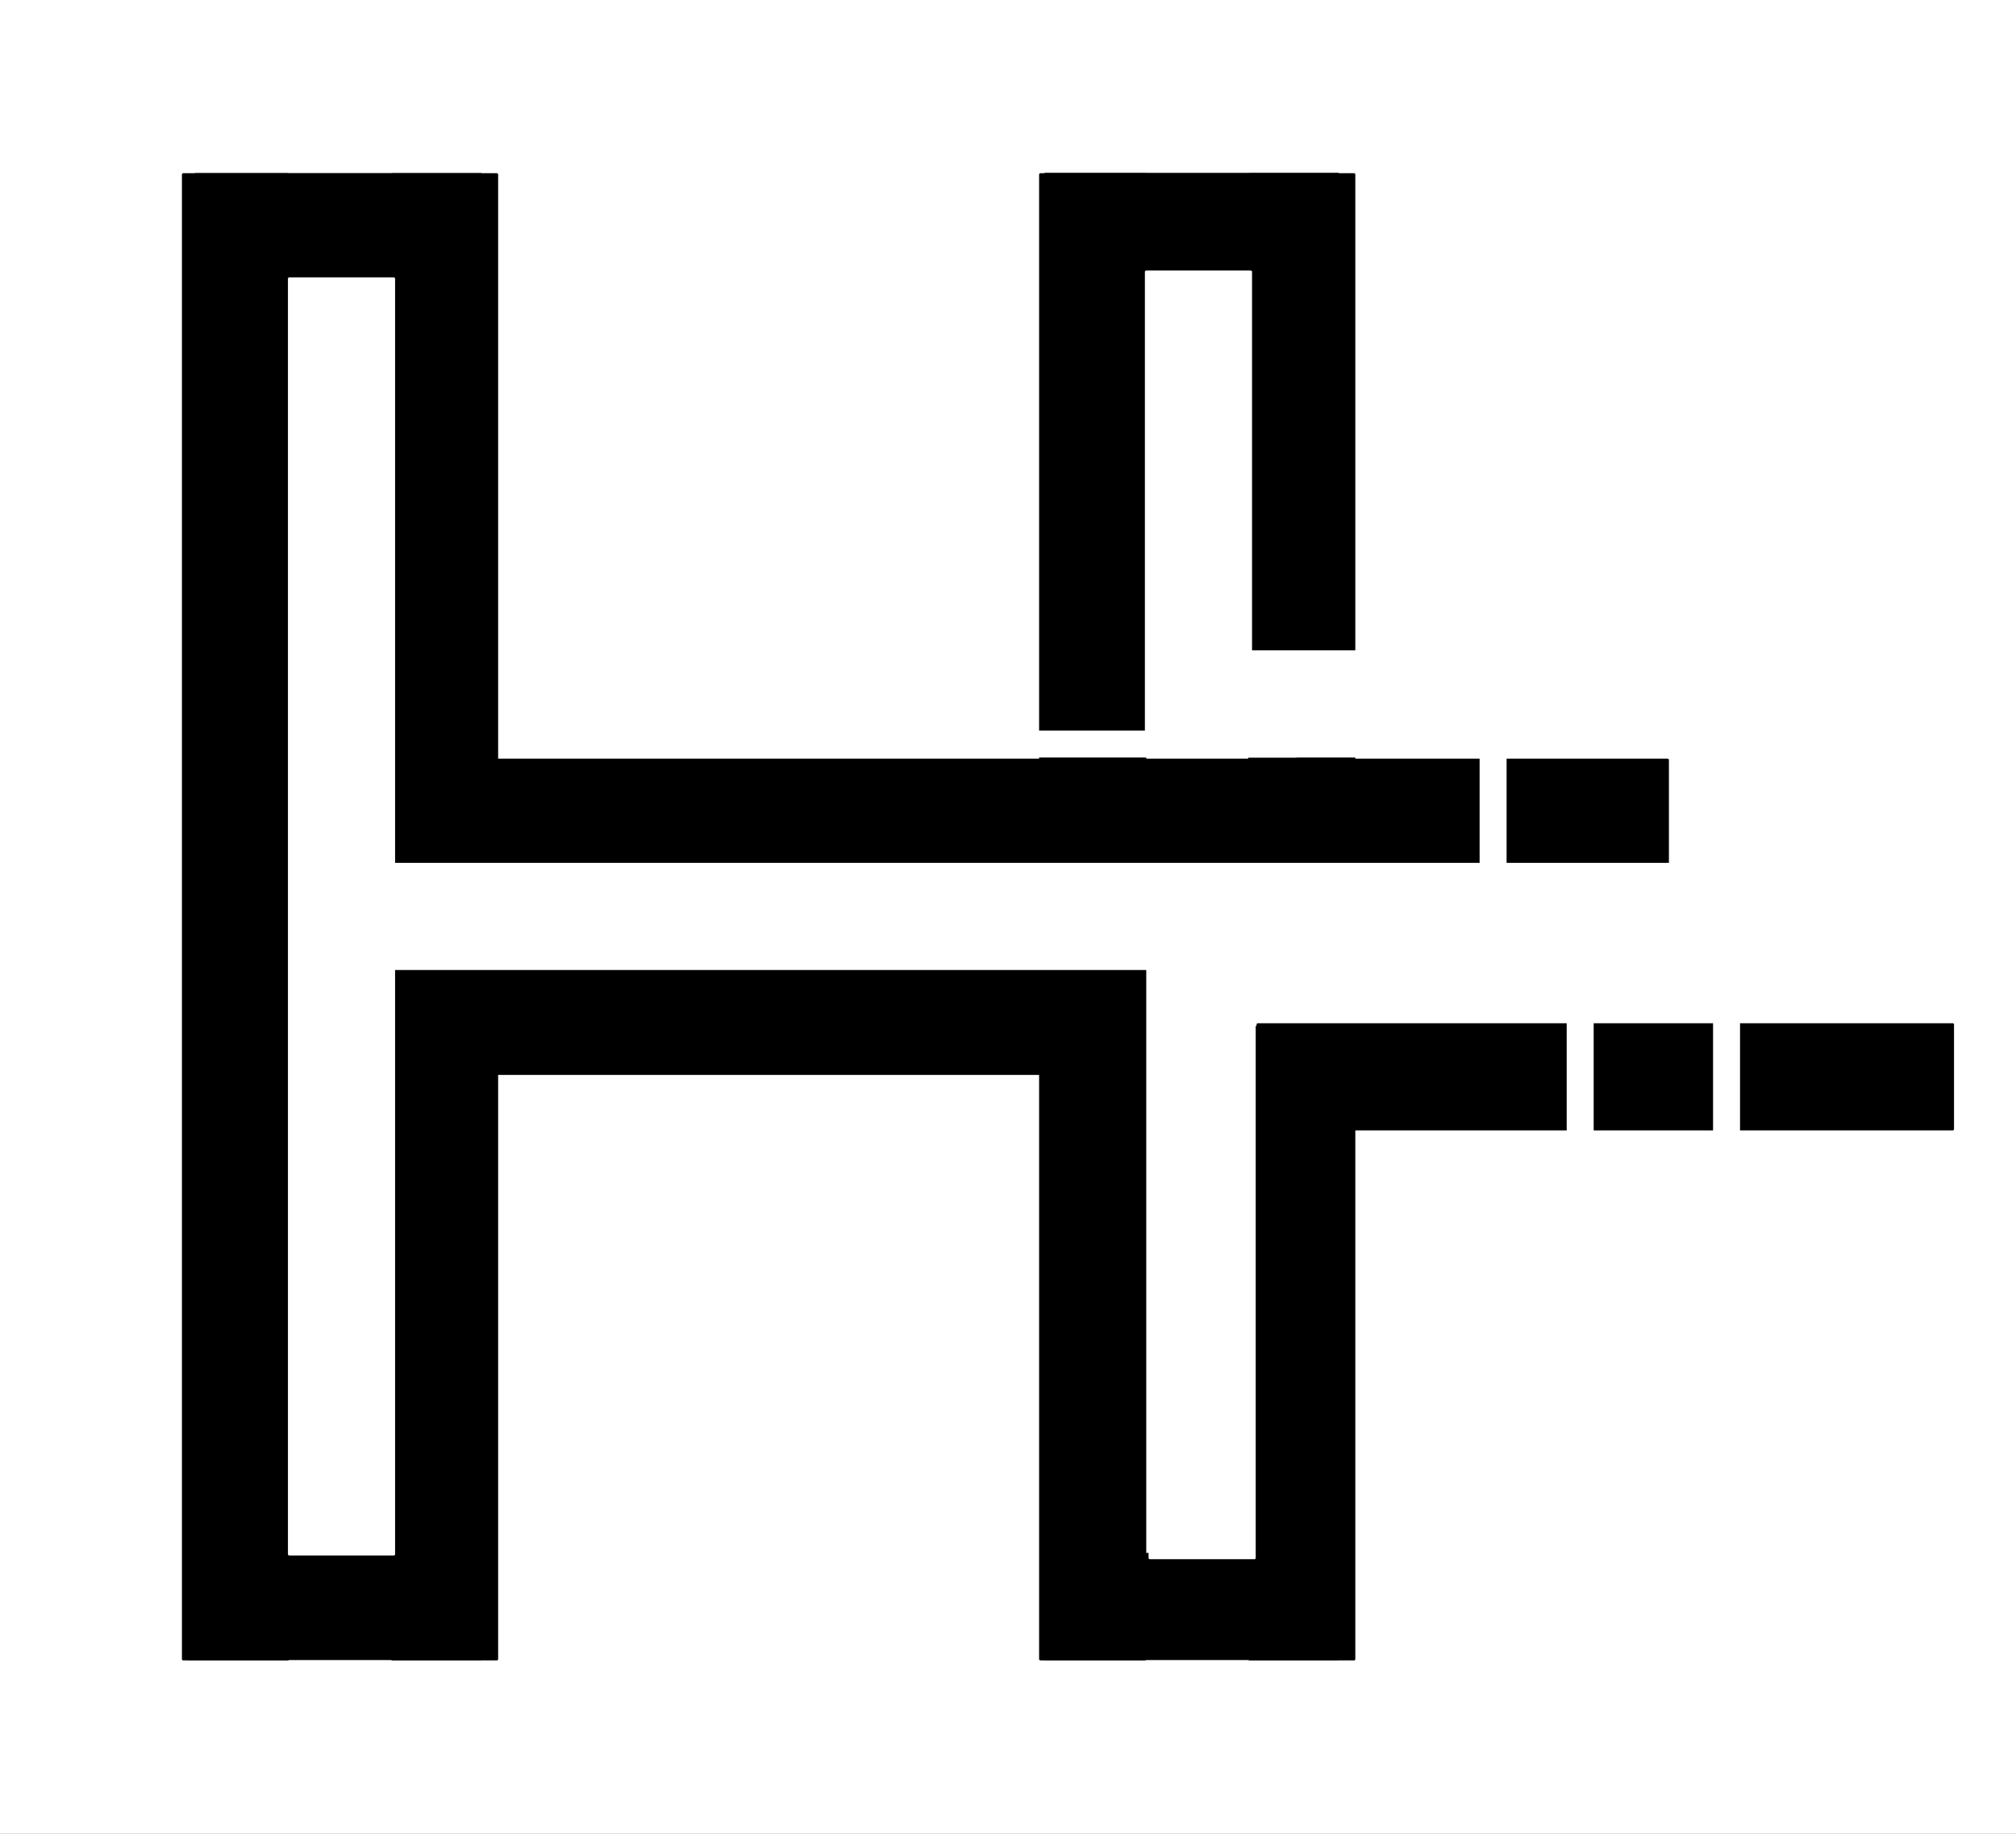 <svg version="1.1" viewBox="0.0 0.0 771.425 701.535" fill="none" stroke="none" stroke-linecap="square" stroke-miterlimit="10" xmlns:xlink="http://www.w3.org/1999/xlink" xmlns="http://www.w3.org/2000/svg"><rect x="0.0" y="0.0" width="771.425" height="701.535" fill="#808080" stroke="none"/><clipPath id="p.0"><path d="m0 0l771.425 0l0 701.535l-771.425 0l0 -701.535z" clip-rule="nonzero"/></clipPath><g clip-path="url(#p.0)"><path fill="#000000" fill-opacity="0.0" d="m0 0l771.425 0l0 701.535l-771.425 0z" fill-rule="evenodd"/><path fill="#ffffff" d="m0 0l776.0 0l0 704.0l-776.0 0z" fill-rule="evenodd"/><path fill="#000000" d="m70.115 66.768l40.0 0l0 568.0l-40.0 0z" fill-rule="evenodd"/><path stroke="#000000" stroke-width="1.0" stroke-linejoin="round" stroke-linecap="butt" d="m70.115 66.768l40.0 0l0 568.0l-40.0 0z" fill-rule="evenodd"/><path fill="#000000" d="m150.115 66.768l40.0 0l0 568.0l-40.0 0z" fill-rule="evenodd"/><path stroke="#000000" stroke-width="1.0" stroke-linejoin="round" stroke-linecap="butt" d="m150.115 66.768l40.0 0l0 568.0l-40.0 0z" fill-rule="evenodd"/><path fill="#000000" d="m432.0 370.768l0 40.0l-352.0 0l0 -40.0z" fill-rule="evenodd"/><path stroke="#000000" stroke-width="1.0" stroke-linejoin="round" stroke-linecap="butt" d="m432.0 370.768l0 40.0l-352.0 0l0 -40.0z" fill-rule="evenodd"/><path fill="#000000" d="m638.115 290.768l0 40.0l-558.11 0l0 -40.0z" fill-rule="evenodd"/><path stroke="#000000" stroke-width="1.0" stroke-linejoin="round" stroke-linecap="butt" d="m638.115 290.768l0 40.0l-558.11 0l0 -40.0z" fill-rule="evenodd"/><path fill="#000000" d="m478.115 66.768l40.0 0l0 568.0l-40.0 0z" fill-rule="evenodd"/><path stroke="#000000" stroke-width="1.0" stroke-linejoin="round" stroke-linecap="butt" d="m478.115 66.768l40.0 0l0 568.0l-40.0 0z" fill-rule="evenodd"/><path fill="#000000" d="m398.115 66.768l40.0 0l0 568.0l-40.0 0z" fill-rule="evenodd"/><path stroke="#000000" stroke-width="1.0" stroke-linejoin="round" stroke-linecap="butt" d="m398.115 66.768l40.0 0l0 568.0l-40.0 0z" fill-rule="evenodd"/><path fill="#ffffff" d="m312.0 289.319l0 -9.323l184.0 0l0 9.323z" fill-rule="evenodd"/><path stroke="#ffffff" stroke-width="1.0" stroke-linejoin="round" stroke-linecap="butt" d="m312.0 289.319l0 -9.323l184.0 0l0 9.323z" fill-rule="evenodd"/><path fill="#ffffff" d="m680.0 330.637l0 40.0l-568.0 0l0 -40.0z" fill-rule="evenodd"/><path stroke="#ffffff" stroke-width="1.0" stroke-linejoin="round" stroke-linecap="butt" d="m680.0 330.637l0 40.0l-568.0 0l0 -40.0z" fill-rule="evenodd"/><path fill="#000000" d="m512.0 66.637l0 40.0l-112.0 0l0 -40.0z" fill-rule="evenodd"/><path stroke="#000000" stroke-width="1.0" stroke-linejoin="round" stroke-linecap="butt" d="m512.0 66.637l0 40.0l-112.0 0l0 -40.0z" fill-rule="evenodd"/><path fill="#000000" d="m184.0 66.725l0 40.0l-109.197 0l0 -40.0z" fill-rule="evenodd"/><path stroke="#000000" stroke-width="1.0" stroke-linejoin="round" stroke-linecap="butt" d="m184.0 66.725l0 40.0l-109.197 0l0 -40.0z" fill-rule="evenodd"/><path fill="#000000" d="m512.0 594.637l0 40.0l-112.0 0l0 -40.0z" fill-rule="evenodd"/><path stroke="#000000" stroke-width="1.0" stroke-linejoin="round" stroke-linecap="butt" d="m512.0 594.637l0 40.0l-112.0 0l0 -40.0z" fill-rule="evenodd"/><path fill="#000000" d="m184.0 594.637l0 40.0l-112.0 0l0 -40.0z" fill-rule="evenodd"/><path stroke="#000000" stroke-width="1.0" stroke-linejoin="round" stroke-linecap="butt" d="m184.0 594.637l0 40.0l-112.0 0l0 -40.0z" fill-rule="evenodd"/><path fill="#ffffff" d="m150.681 594.637l-40 0l0 -488l40 0z" fill-rule="evenodd"/><path stroke="#ffffff" stroke-width="1.0" stroke-linejoin="round" stroke-linecap="butt" d="m150.681 594.637l-40 0l0 -488l40 0z" fill-rule="evenodd"/><path fill="#ffffff" d="m478.593 288.0l-40.0 0l0 -184.0l40.0 0z" fill-rule="evenodd"/><path stroke="#ffffff" stroke-width="1.0" stroke-linejoin="round" stroke-linecap="butt" d="m478.593 288.0l-40.0 0l0 -184.0l40.0 0z" fill-rule="evenodd"/><path fill="#ffffff" d="m448.0 289.319l0 -40l184.0 0l0 40z" fill-rule="evenodd"/><path stroke="#ffffff" stroke-width="1.0" stroke-linejoin="round" stroke-linecap="butt" d="m448.0 289.319l0 -40l184.0 0l0 40z" fill-rule="evenodd"/><path fill="#ffffff" d="m480.0 596.044l-40.0 0l0 -228.031l40.0 0z" fill-rule="evenodd"/><path stroke="#ffffff" stroke-width="1.0" stroke-linejoin="round" stroke-linecap="butt" d="m480.0 596.044l-40.0 0l0 -228.031l40.0 0z" fill-rule="evenodd"/><path fill="#ffffff" d="m520.0 392.0l-40.0 0l0 -28.031l40.0 0z" fill-rule="evenodd"/><path stroke="#ffffff" stroke-width="1.0" stroke-linejoin="round" stroke-linecap="butt" d="m520.0 392.0l-40.0 0l0 -28.031l40.0 0z" fill-rule="evenodd"/><path fill="#000000" d="m747.208 392.0l0 40.0l-265.89 0l0 -40.0z" fill-rule="evenodd"/><path stroke="#000000" stroke-width="1.0" stroke-linejoin="round" stroke-linecap="butt" d="m747.208 392.0l0 40.0l-265.89 0l0 -40.0z" fill-rule="evenodd"/><path fill="#ffffff" d="m566.677 192.0l9.323 0l0 184.0l-9.323 0z" fill-rule="evenodd"/><path stroke="#ffffff" stroke-width="1.0" stroke-linejoin="round" stroke-linecap="butt" d="m566.677 192.0l9.323 0l0 184.0l-9.323 0z" fill-rule="evenodd"/><path fill="#ffffff" d="m600.0 360.0l9.323 0l0 184.0l-9.323 0z" fill-rule="evenodd"/><path stroke="#ffffff" stroke-width="1.0" stroke-linejoin="round" stroke-linecap="butt" d="m600.0 360.0l9.323 0l0 184.0l-9.323 0z" fill-rule="evenodd"/><path fill="#ffffff" d="m656.0 376.0l9.323 0l0 184.0l-9.323 0z" fill-rule="evenodd"/><path stroke="#ffffff" stroke-width="1.0" stroke-linejoin="round" stroke-linecap="butt" d="m656.0 376.0l9.323 0l0 184.0l-9.323 0z" fill-rule="evenodd"/></g></svg>